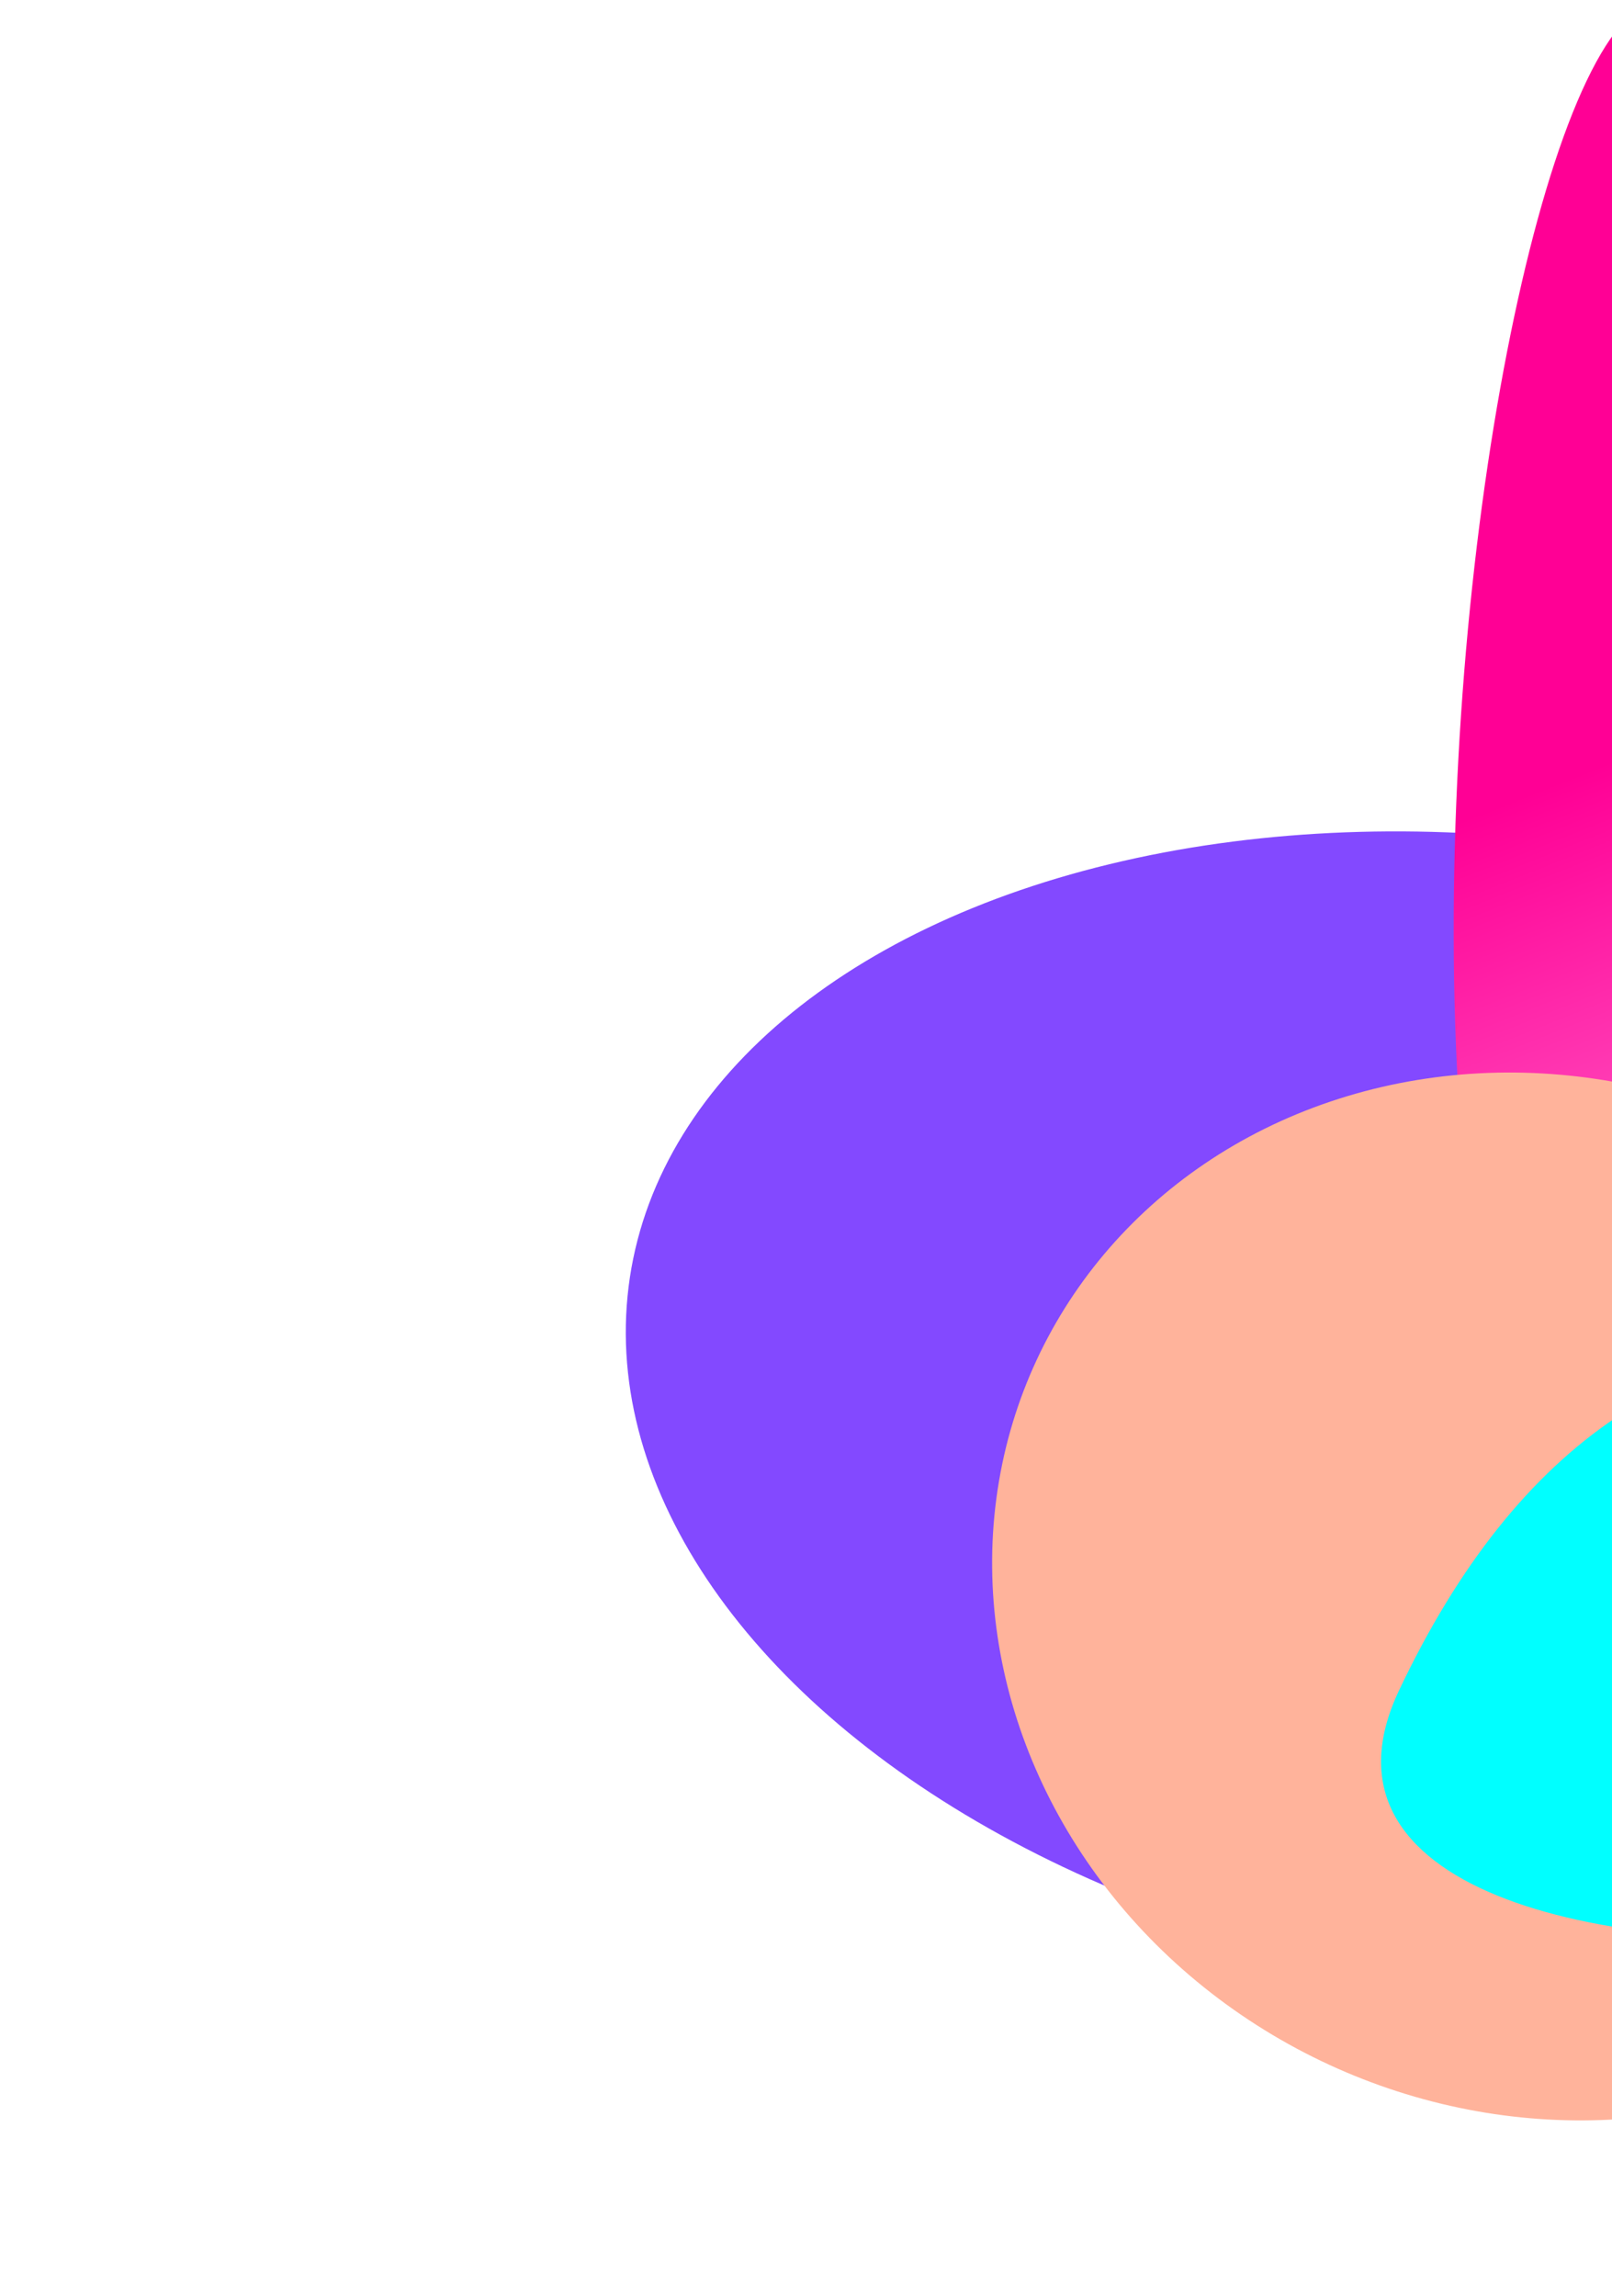 <svg width="573" height="816" viewBox="0 0 573 816" fill="none" xmlns="http://www.w3.org/2000/svg">
<g filter="url(#filter0_f_7_3113)">
<g filter="url(#filter1_f_7_3113)">
<ellipse rx="320.301" ry="203.562" transform="matrix(-0.991 -0.13 -0.098 0.995 540.487 502.245)" fill="#8349FF"/>
</g>
<g filter="url(#filter2_f_7_3113)">
<path d="M706.781 466.483C677.661 418.819 675.996 382.438 661.465 326.565C633.414 218.71 654.074 147.88 620.734 42.054C552.706 -173.879 435.069 505.835 602.391 630.085C707.576 708.192 1015.36 726.917 922.575 630.085C885.519 591.413 850.054 595.496 808.205 564.021C765.015 531.537 736.499 515.125 706.781 466.483Z" fill="url(#paint0_linear_7_3113)"/>
</g>
<g filter="url(#filter3_f_7_3113)">
<path d="M754.567 454.973C831.063 460.79 880.989 493.428 929.551 569.364C1027.93 723.196 453.151 772.063 533.198 603.062C583.67 496.503 656.857 447.543 754.567 454.973Z" fill="#0013FF"/>
</g>
<g style="mix-blend-mode:screen" filter="url(#filter4_f_7_3113)">
<ellipse rx="198.168" ry="184.562" transform="matrix(-0.984 -0.176 -0.132 0.991 549.172 567.354)" fill="#FFB39B"/>
</g>
<g filter="url(#filter5_f_7_3113)">
<path d="M681.353 477.627C744.957 482.463 786.47 509.601 826.848 572.74C908.646 700.647 430.732 741.279 497.29 600.758C539.256 512.157 600.109 471.448 681.353 477.627Z" fill="#00FFFF"/>
</g>
</g>
<defs>
<filter id="filter0_f_7_3113" x="208.277" y="-14" width="746.641" height="781.608" filterUnits="userSpaceOnUse" color-interpolation-filters="sRGB">
<feFlood flood-opacity="0" result="BackgroundImageFix"/>
<feBlend mode="normal" in="SourceGraphic" in2="BackgroundImageFix" result="shape"/>
<feGaussianBlur stdDeviation="7" result="effect1_foregroundBlur_7_3113"/>
</filter>
<filter id="filter1_f_7_3113" x="0.307" y="73.4" width="1080.36" height="857.69" filterUnits="userSpaceOnUse" color-interpolation-filters="sRGB">
<feFlood flood-opacity="0" result="BackgroundImageFix"/>
<feBlend mode="normal" in="SourceGraphic" in2="BackgroundImageFix" result="shape"/>
<feGaussianBlur stdDeviation="110.985" result="effect1_foregroundBlur_7_3113"/>
</filter>
<filter id="filter2_f_7_3113" x="331.749" y="-184.976" width="793.008" height="1065.83" filterUnits="userSpaceOnUse" color-interpolation-filters="sRGB">
<feFlood flood-opacity="0" result="BackgroundImageFix"/>
<feBlend mode="normal" in="SourceGraphic" in2="BackgroundImageFix" result="shape"/>
<feGaussianBlur stdDeviation="92.488" result="effect1_foregroundBlur_7_3113"/>
</filter>
<filter id="filter3_f_7_3113" x="303.553" y="232.269" width="859.336" height="698.928" filterUnits="userSpaceOnUse" color-interpolation-filters="sRGB">
<feFlood flood-opacity="0" result="BackgroundImageFix"/>
<feBlend mode="normal" in="SourceGraphic" in2="BackgroundImageFix" result="shape"/>
<feGaussianBlur stdDeviation="110.985" result="effect1_foregroundBlur_7_3113"/>
</filter>
<filter id="filter4_f_7_3113" x="204.561" y="233.119" width="689.223" height="668.47" filterUnits="userSpaceOnUse" color-interpolation-filters="sRGB">
<feFlood flood-opacity="0" result="BackgroundImageFix"/>
<feBlend mode="normal" in="SourceGraphic" in2="BackgroundImageFix" result="shape"/>
<feGaussianBlur stdDeviation="73.99" result="effect1_foregroundBlur_7_3113"/>
</filter>
<filter id="filter5_f_7_3113" x="342.928" y="329.036" width="641.352" height="507.977" filterUnits="userSpaceOnUse" color-interpolation-filters="sRGB">
<feFlood flood-opacity="0" result="BackgroundImageFix"/>
<feBlend mode="normal" in="SourceGraphic" in2="BackgroundImageFix" result="shape"/>
<feGaussianBlur stdDeviation="73.99" result="effect1_foregroundBlur_7_3113"/>
</filter>
<linearGradient id="paint0_linear_7_3113" x1="649.326" y1="239.934" x2="786.293" y2="583.575" gradientUnits="userSpaceOnUse">
<stop stop-color="#FF0095"/>
<stop offset="1" stop-color="#FFCDFF"/>
</linearGradient>
</defs>
</svg>
